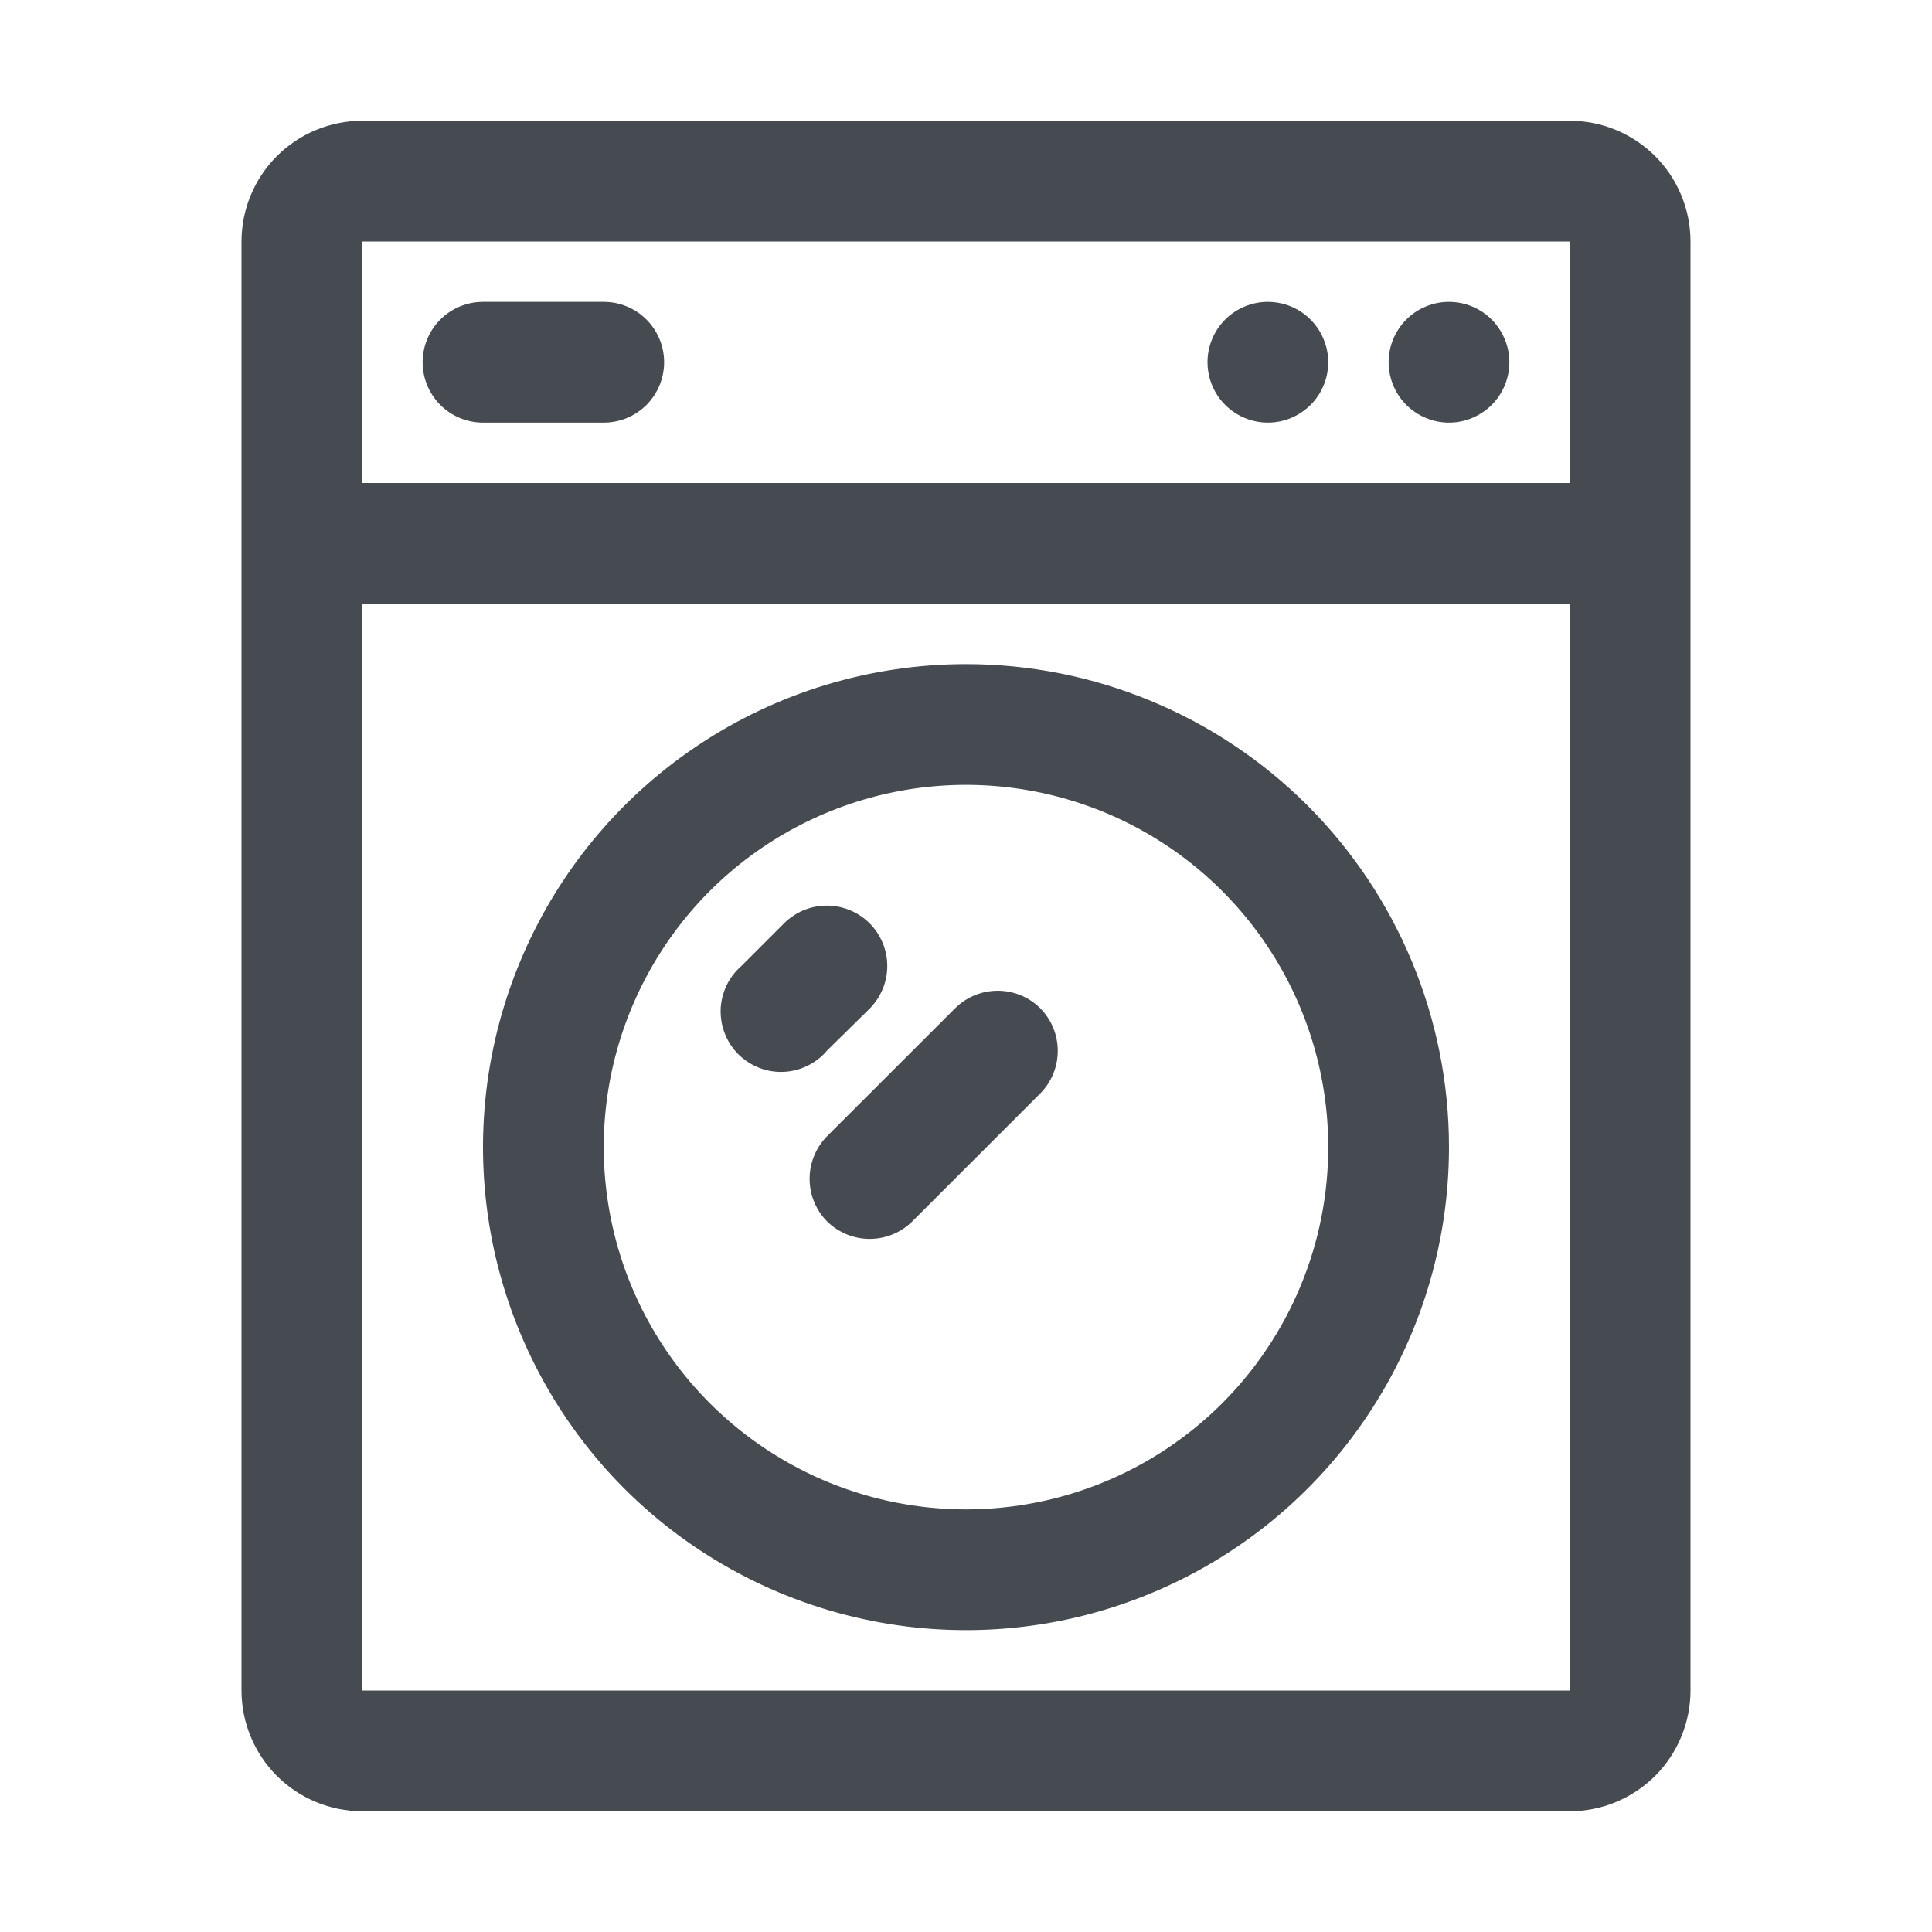 <svg width="20" height="20" viewBox="0 0 20 20" fill="none" xmlns="http://www.w3.org/2000/svg">
<path d="M16.25 1.25H3.75C3.418 1.25 3.101 1.382 2.866 1.616C2.632 1.851 2.5 2.168 2.5 2.5V17.5C2.5 17.831 2.632 18.149 2.866 18.384C3.101 18.618 3.418 18.75 3.75 18.75H16.25C16.581 18.75 16.899 18.618 17.134 18.384C17.368 18.149 17.5 17.831 17.5 17.5V2.5C17.5 2.168 17.368 1.851 17.134 1.616C16.899 1.382 16.581 1.25 16.25 1.25ZM16.25 2.5V5H3.75V2.5H16.25ZM3.75 17.5V6.25H16.25V17.5H3.75ZM14.375 3.75C14.375 3.584 14.441 3.425 14.558 3.308C14.675 3.191 14.834 3.125 15 3.125C15.124 3.125 15.245 3.162 15.347 3.23C15.45 3.299 15.53 3.397 15.577 3.511C15.625 3.625 15.637 3.751 15.613 3.872C15.589 3.993 15.529 4.105 15.442 4.192C15.354 4.279 15.243 4.339 15.122 4.363C15.001 4.387 14.875 4.375 14.761 4.327C14.647 4.28 14.549 4.2 14.48 4.097C14.412 3.994 14.375 3.874 14.375 3.75ZM12.5 3.75C12.5 3.584 12.566 3.425 12.683 3.308C12.8 3.191 12.959 3.125 13.125 3.125C13.249 3.125 13.37 3.162 13.472 3.23C13.575 3.299 13.655 3.397 13.702 3.511C13.75 3.625 13.762 3.751 13.738 3.872C13.714 3.993 13.654 4.105 13.567 4.192C13.479 4.279 13.368 4.339 13.247 4.363C13.126 4.387 13 4.375 12.886 4.327C12.772 4.28 12.674 4.2 12.605 4.097C12.537 3.994 12.5 3.874 12.5 3.75ZM10 6.875C9.011 6.875 8.044 7.168 7.222 7.718C6.4 8.267 5.759 9.048 5.381 9.962C5.002 10.875 4.903 11.88 5.096 12.851C5.289 13.82 5.765 14.711 6.464 15.411C7.164 16.11 8.055 16.586 9.025 16.779C9.994 16.972 11 16.873 11.913 16.494C12.827 16.116 13.608 15.475 14.157 14.653C14.707 13.831 15 12.864 15 11.875C15 10.549 14.473 9.277 13.536 8.339C12.598 7.402 11.326 6.875 10 6.875ZM10 15.625C9.258 15.625 8.533 15.405 7.917 14.993C7.3 14.581 6.819 13.995 6.535 13.31C6.252 12.625 6.177 11.871 6.322 11.143C6.467 10.416 6.824 9.748 7.348 9.223C7.873 8.699 8.541 8.342 9.268 8.197C9.996 8.052 10.75 8.127 11.435 8.41C12.12 8.694 12.706 9.175 13.118 9.792C13.53 10.408 13.75 11.133 13.75 11.875C13.75 12.87 13.355 13.823 12.652 14.527C11.948 15.23 10.995 15.625 10 15.625ZM8.562 10.875C8.507 10.941 8.438 10.994 8.361 11.032C8.284 11.07 8.2 11.092 8.113 11.096C8.027 11.1 7.942 11.086 7.861 11.055C7.781 11.024 7.708 10.977 7.646 10.917C7.585 10.856 7.537 10.784 7.505 10.704C7.473 10.624 7.458 10.538 7.46 10.452C7.463 10.366 7.484 10.281 7.52 10.204C7.557 10.126 7.61 10.056 7.675 10L8.119 9.556C8.236 9.44 8.394 9.375 8.559 9.375C8.724 9.375 8.883 9.44 9 9.556C9.059 9.614 9.105 9.683 9.137 9.76C9.169 9.836 9.185 9.917 9.185 10C9.185 10.082 9.169 10.164 9.137 10.24C9.105 10.316 9.059 10.386 9 10.444L8.562 10.875ZM10.769 10.438C10.885 10.555 10.95 10.713 10.95 10.878C10.95 11.043 10.885 11.202 10.769 11.319L9.444 12.644C9.327 12.76 9.168 12.825 9.003 12.825C8.838 12.825 8.68 12.76 8.562 12.644C8.446 12.527 8.381 12.368 8.381 12.203C8.381 12.038 8.446 11.88 8.562 11.762L9.887 10.438C10.005 10.321 10.163 10.256 10.328 10.256C10.493 10.256 10.652 10.321 10.769 10.438ZM4.375 3.75C4.375 3.584 4.441 3.425 4.558 3.308C4.675 3.191 4.834 3.125 5 3.125H6.25C6.416 3.125 6.575 3.191 6.692 3.308C6.809 3.425 6.875 3.584 6.875 3.75C6.875 3.916 6.809 4.075 6.692 4.192C6.575 4.309 6.416 4.375 6.25 4.375H5C4.834 4.375 4.675 4.309 4.558 4.192C4.441 4.075 4.375 3.916 4.375 3.75Z" fill="#464B51"/>
</svg>
